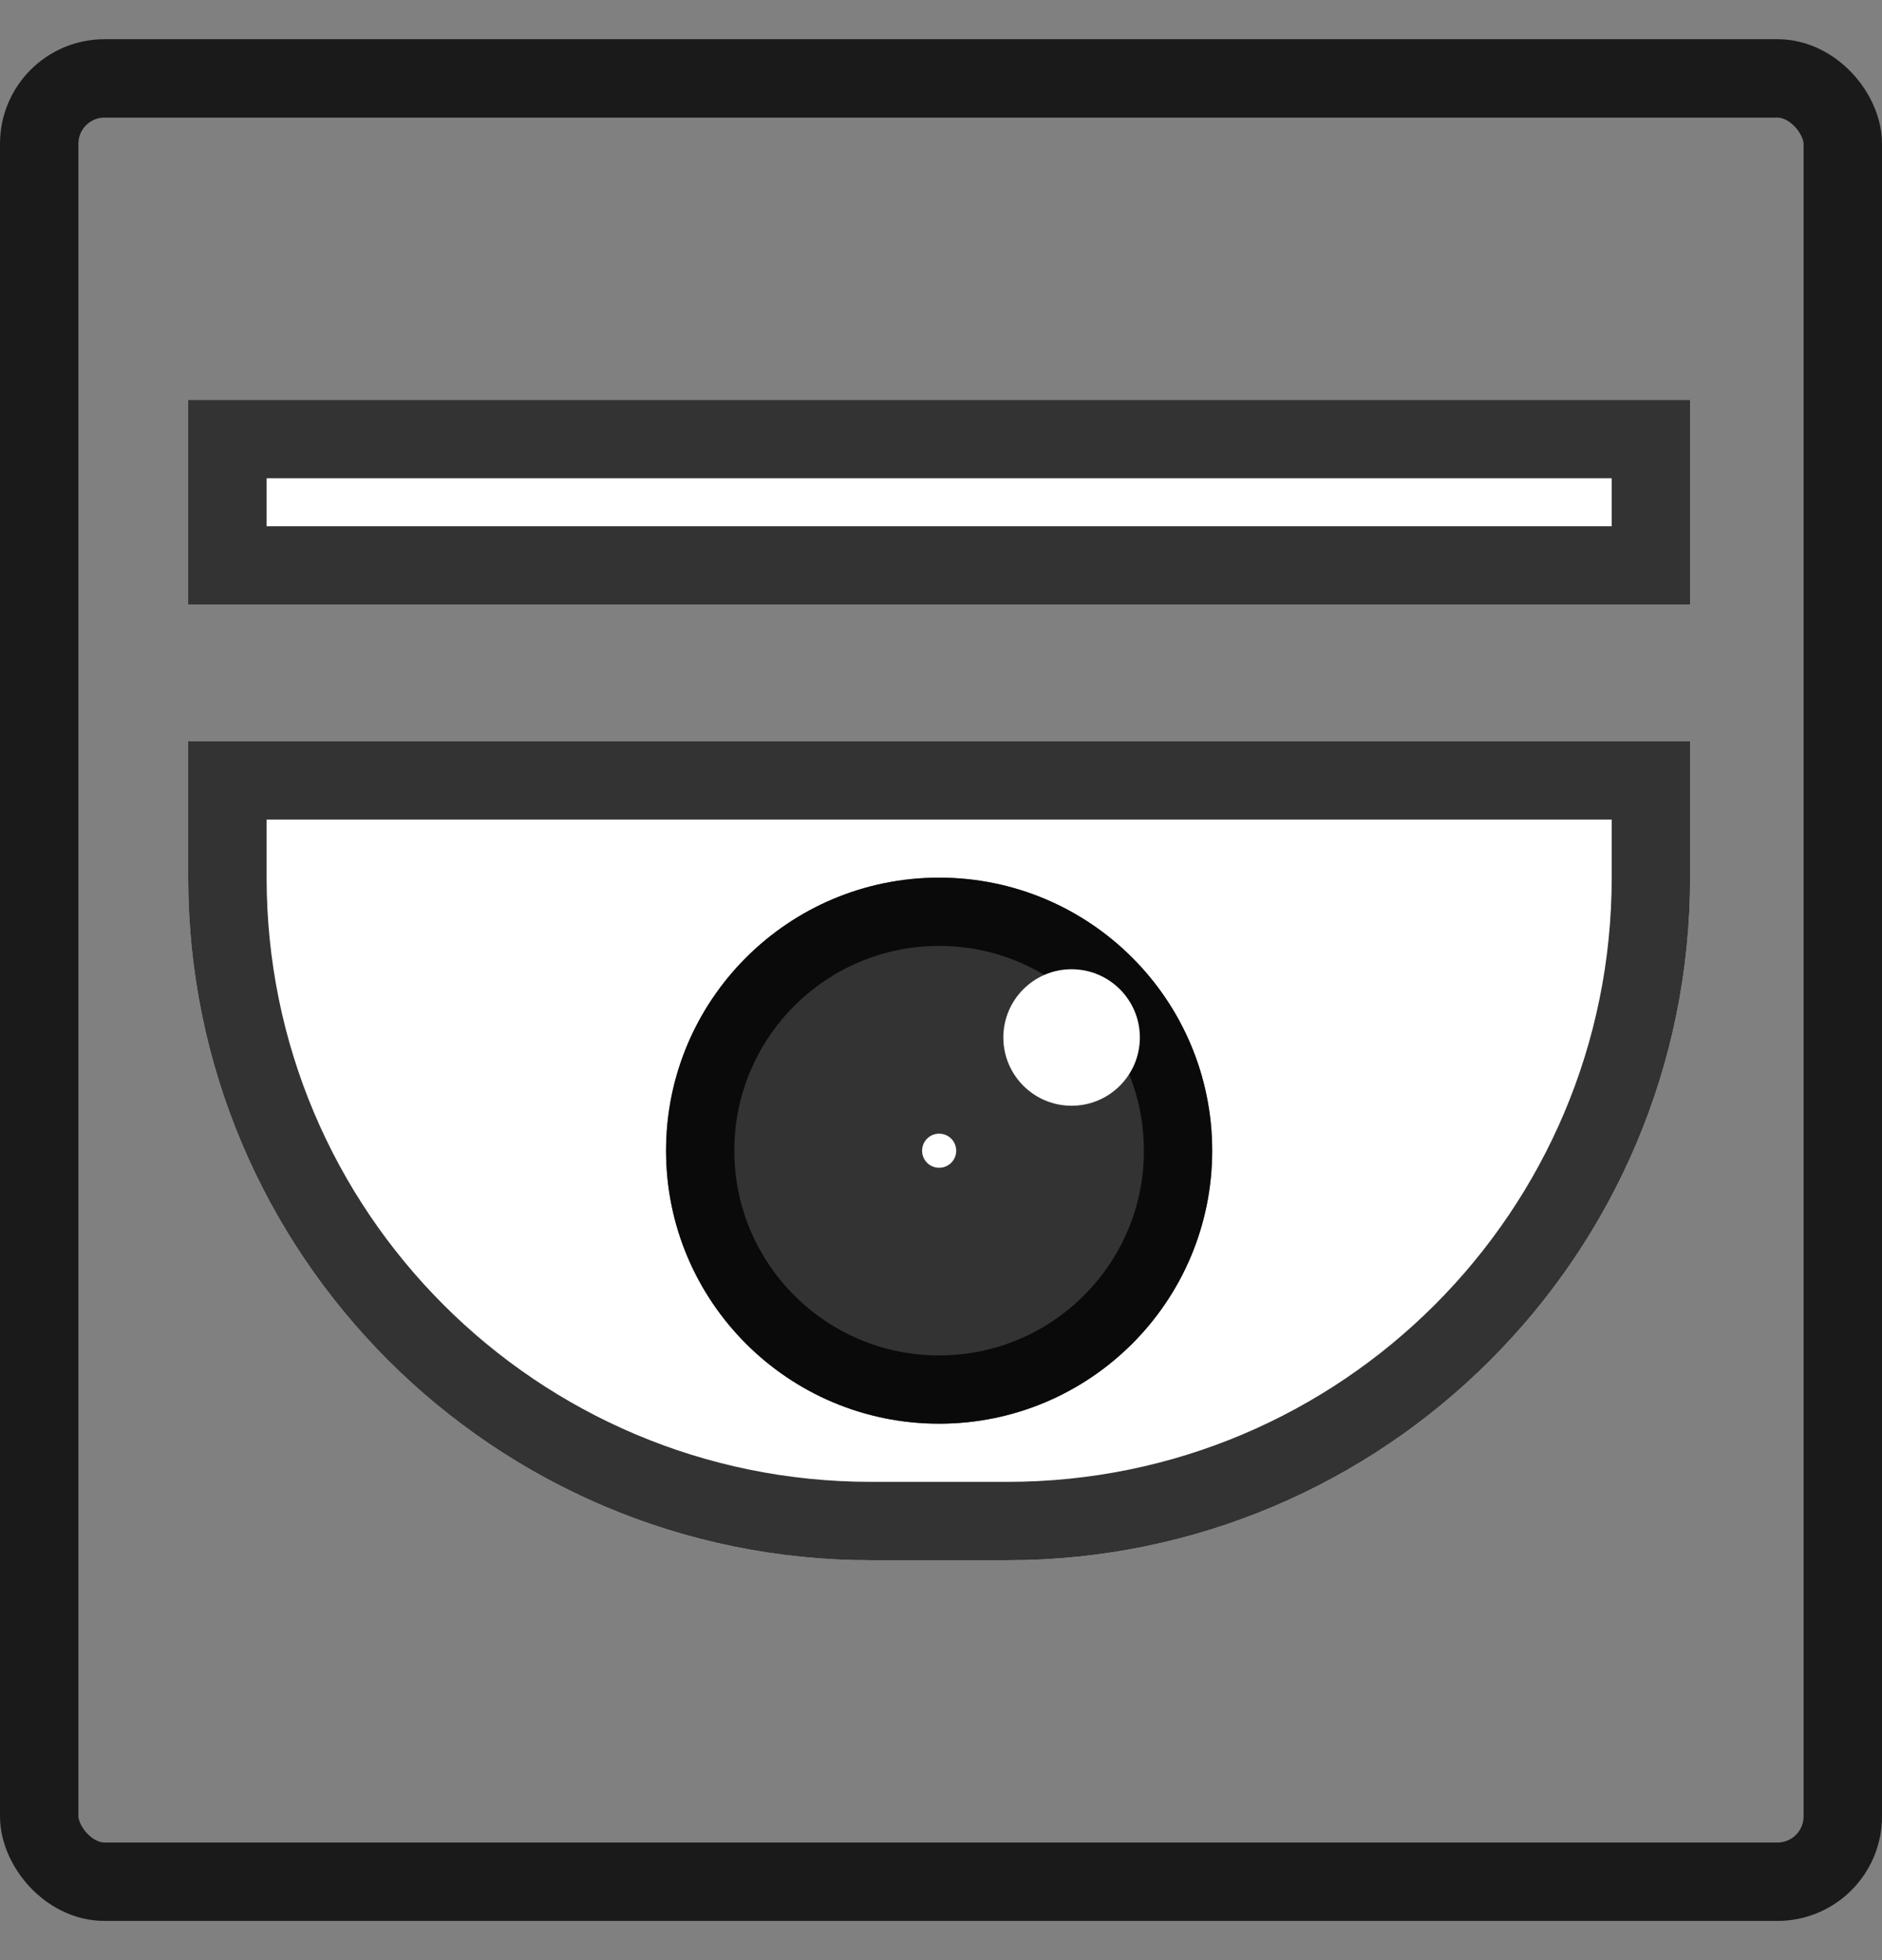 <svg width="24" height="25" viewBox="0 0 24 25" fill="none" xmlns="http://www.w3.org/2000/svg">
  <rect x="0" y="0" width="24" height="25" fill="#808080" stroke="none"/>
  <rect x="0.5" y="1" width="23" height="23" rx="0.833" stroke="black" stroke-opacity="0.8"/>
  <rect x="2.4" y="5.1" width="19.153" height="2.612" fill="white"/>
  <rect x="2.9" y="5.6" width="18.153" height="1.612" stroke="black" stroke-opacity="0.8"/>
  <path d="M2.4 9.453H21.553V11.194C21.553 16.002 17.655 19.9 12.847 19.9H11.106C6.298 19.9 2.4 16.002 2.4 11.194V9.453Z" fill="white"/>
  <path d="M2.9 9.953H21.053V11.194C21.053 15.726 17.379 19.4 12.847 19.4H11.106C6.574 19.4 2.9 15.726 2.9 11.194V9.953Z" stroke="black" stroke-opacity="0.8"/>
  <circle cx="11.976" cy="14.676" r="3.482" fill="black" fill-opacity="0.8"/>
  <circle cx="11.976" cy="14.676" r="3.047" stroke="black" stroke-opacity="0.8" stroke-width="0.871"/>
  <path d="M12.194 14.677C12.194 14.797 12.097 14.894 11.976 14.894C11.856 14.894 11.759 14.797 11.759 14.677C11.759 14.556 11.856 14.459 11.976 14.459C12.097 14.459 12.194 14.556 12.194 14.677Z" fill="white"/>
  <path d="M14.536 13.232C14.536 13.713 14.146 14.103 13.665 14.103C13.185 14.103 12.795 13.713 12.795 13.232C12.795 12.752 13.185 12.362 13.665 12.362C14.146 12.362 14.536 12.752 14.536 13.232Z" fill="white"/>
</svg>

